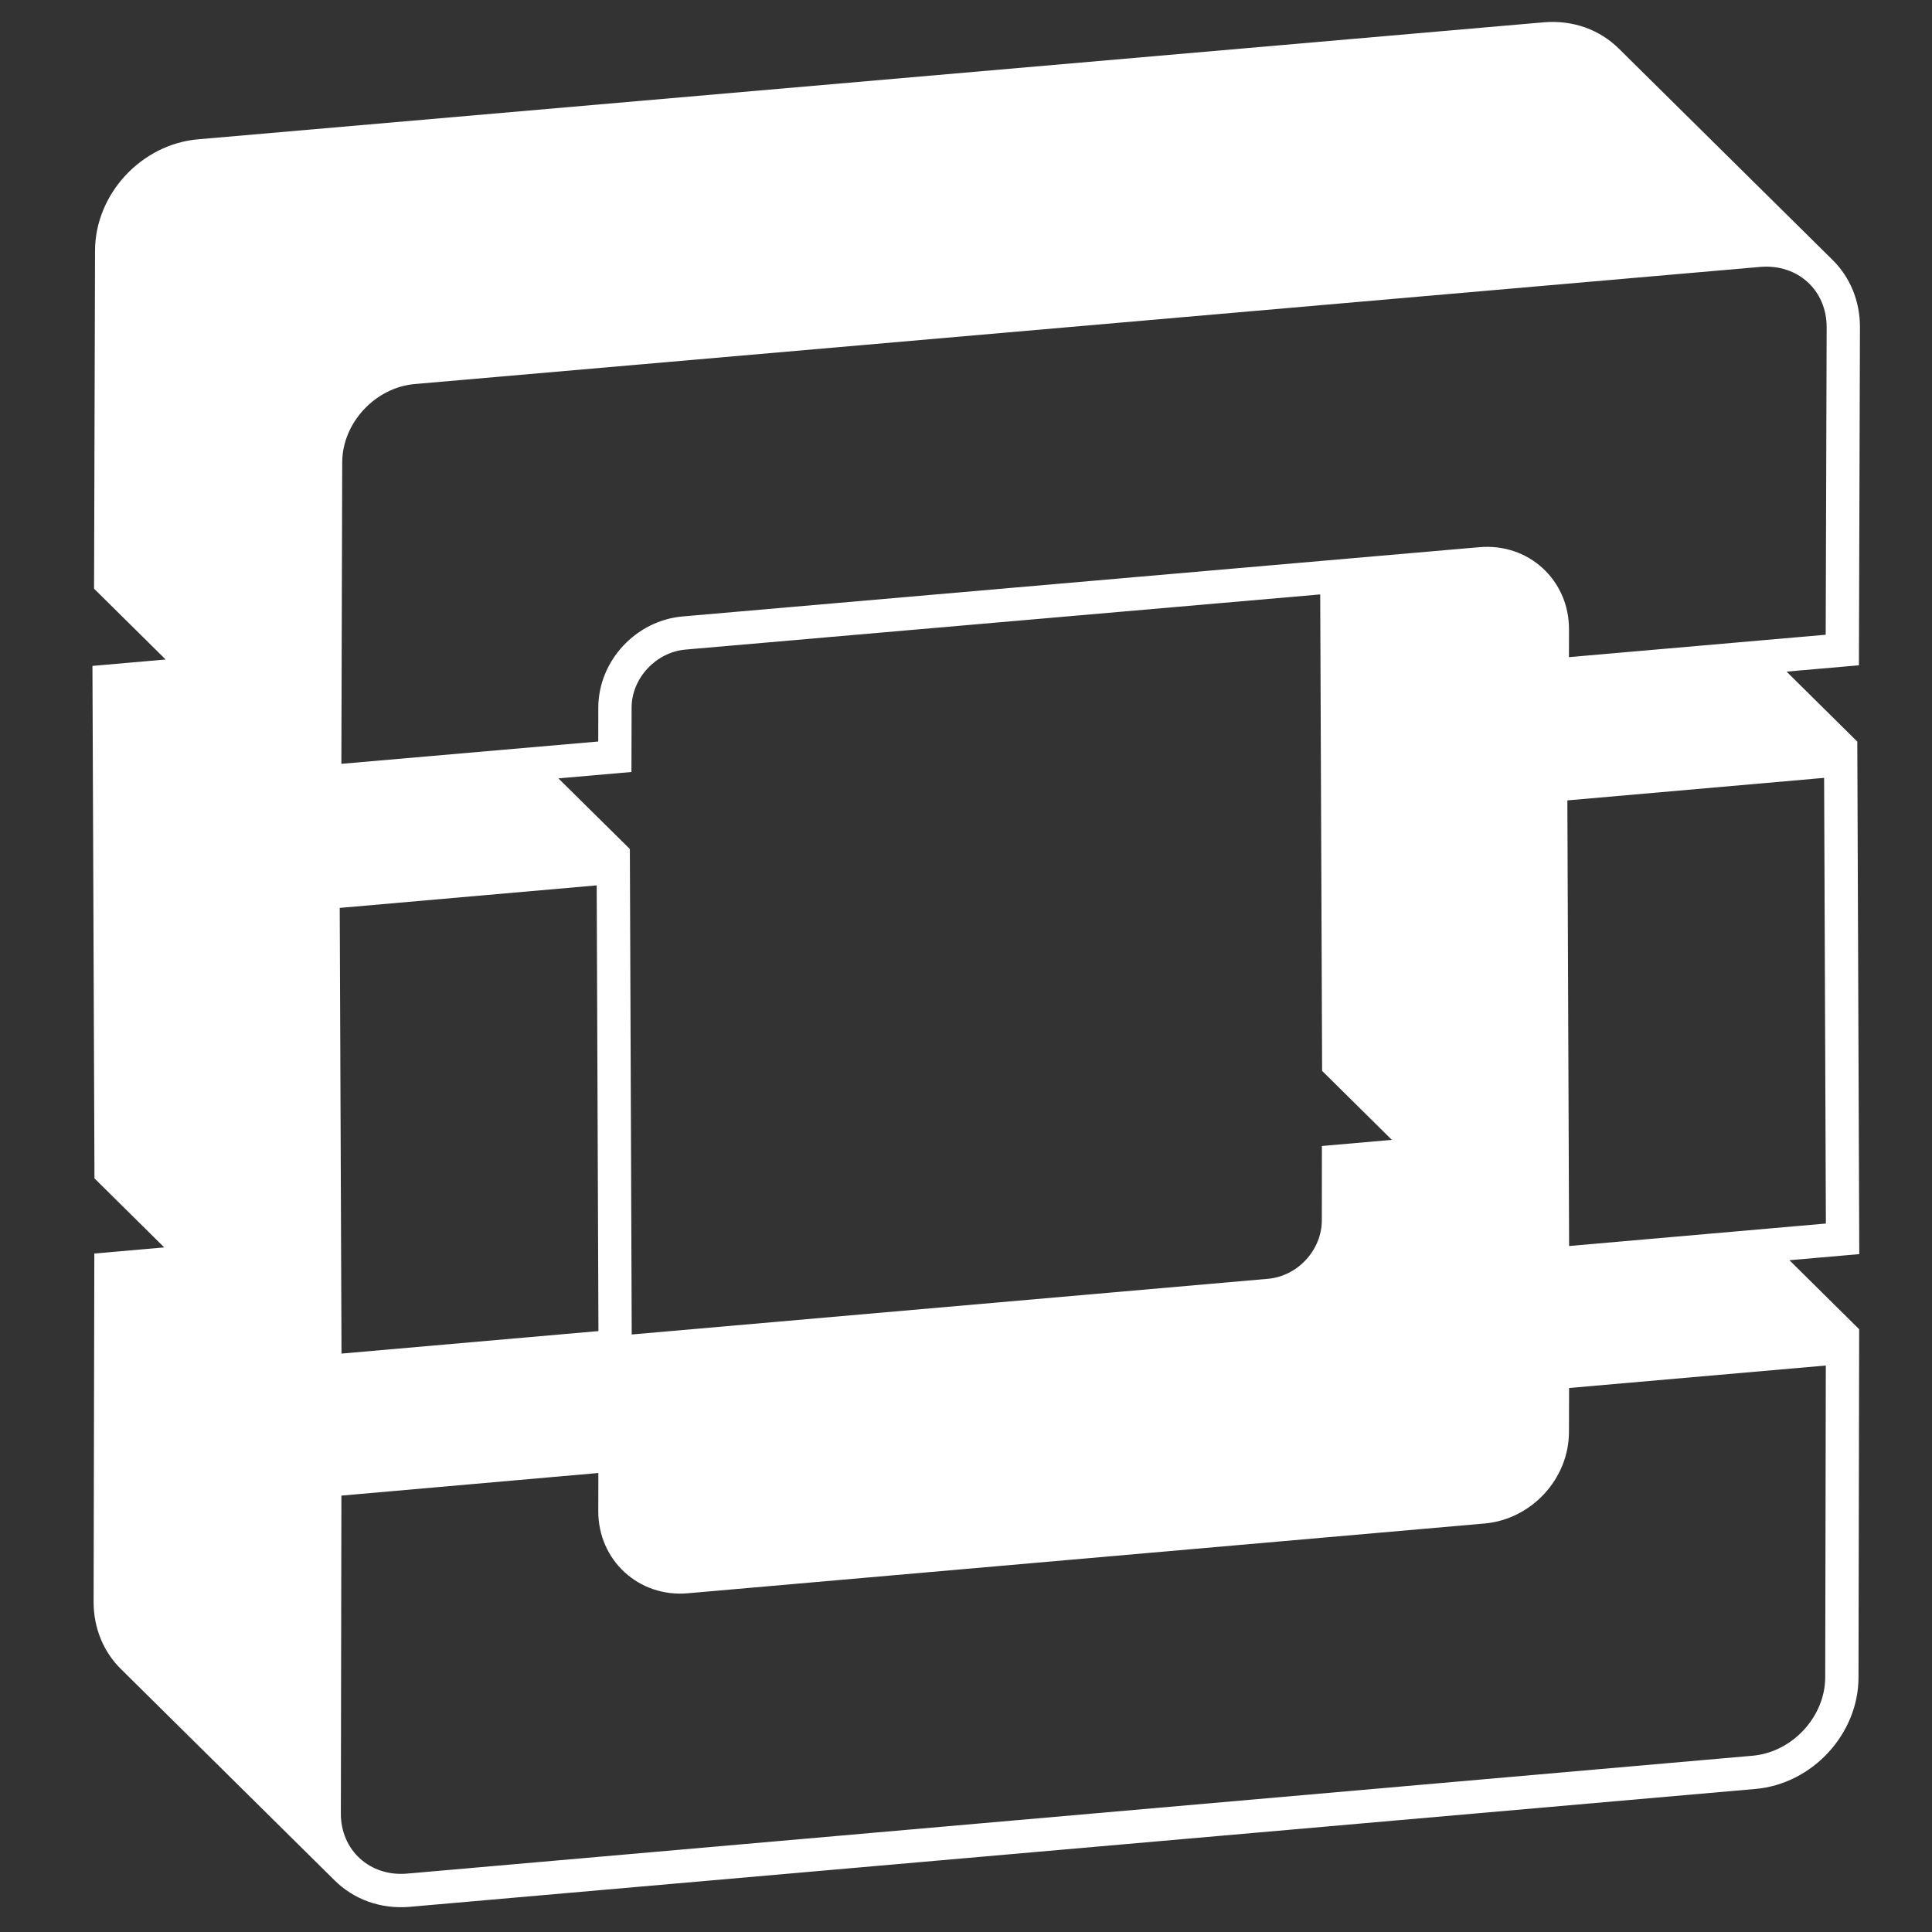 <?xml version="1.0" encoding="utf-8"?>
<!-- Generator: Adobe Illustrator 15.0.0, SVG Export Plug-In . SVG Version: 6.00 Build 0)  -->
<!DOCTYPE svg PUBLIC "-//W3C//DTD SVG 1.1//EN" "http://www.w3.org/Graphics/SVG/1.1/DTD/svg11.dtd">
<svg version="1.1" id="Layer_1" xmlns="http://www.w3.org/2000/svg" xmlns:xlink="http://www.w3.org/1999/xlink" x="0px" y="0px"
	 width="120px" height="120px" viewBox="0 0 120 120" enable-background="new 0 0 120 120" xml:space="preserve">
<rect x="0" y="0" width="120" height="120" fill="#333333" stroke="none"/>
<path fill="#FFFFFF" d="M25.284,116.373l83.578-7.322c2.475-0.22,4.5-2.439,4.505-4.862l0.038-19.374l-15.946,1.396l-0.008,2.736
	c-0.008,2.929-2.345,5.42-5.23,5.68L42.731,98.96c-3.049,0.273-5.579-2.042-5.571-5.106l0.005-2.363l-15.96,1.404l-0.034,19.742
	C21.163,114.907,22.962,116.576,25.284,116.373z M113.398,39.425l0.059-19.1c0.003-2.287-1.787-3.942-4.122-3.747L25.76,23.854
	c-2.468,0.216-4.501,2.43-4.504,4.861l-0.053,18.728l15.954-1.387l0.005-2.102c0.004-2.922,2.35-5.412,5.232-5.665l49.485-4.302
	c3.051-0.274,5.579,2.033,5.574,5.098l-0.003,1.731L113.398,39.425z M21.101,56.392l0.111,27.682l15.958-1.398l-0.108-27.684
	L21.101,56.392z M97.352,49.714l0.108,27.678l15.949-1.396l-0.11-27.681L97.352,49.714z M82.001,36.921l-39.429,3.426
	c-1.834,0.163-3.34,1.78-3.342,3.609L39.22,47.95l-4.538,0.396l4.44,4.388l0.116,30.153l39.516-3.458
	c1.842-0.162,3.342-1.78,3.347-3.627l0.005-4.622l4.345-0.381l-4.332-4.285L82.001,36.921z M5.903,15.572
	c0.006-3.516,2.872-6.611,6.394-6.919l83.58-7.267c1.844-0.159,3.507,0.479,4.667,1.629l2.657,2.627l10.63,10.509
	c1.054,1.044,1.697,2.506,1.694,4.18l-0.065,20.992l-4.493,0.392l4.393,4.347l0.123,31.833l-4.339,0.379l4.332,4.287l-0.041,21.633
	c-0.007,3.506-2.864,6.607-6.393,6.92l-83.58,7.321c-1.842,0.162-3.506-0.481-4.668-1.631L7.51,103.666
	c-1.056-1.041-1.699-2.509-1.696-4.173l0.045-21.634l4.343-0.38l-4.334-4.288l-0.126-31.83l4.547-0.398l-4.447-4.399L5.903,15.572z"
	/>
</svg>

